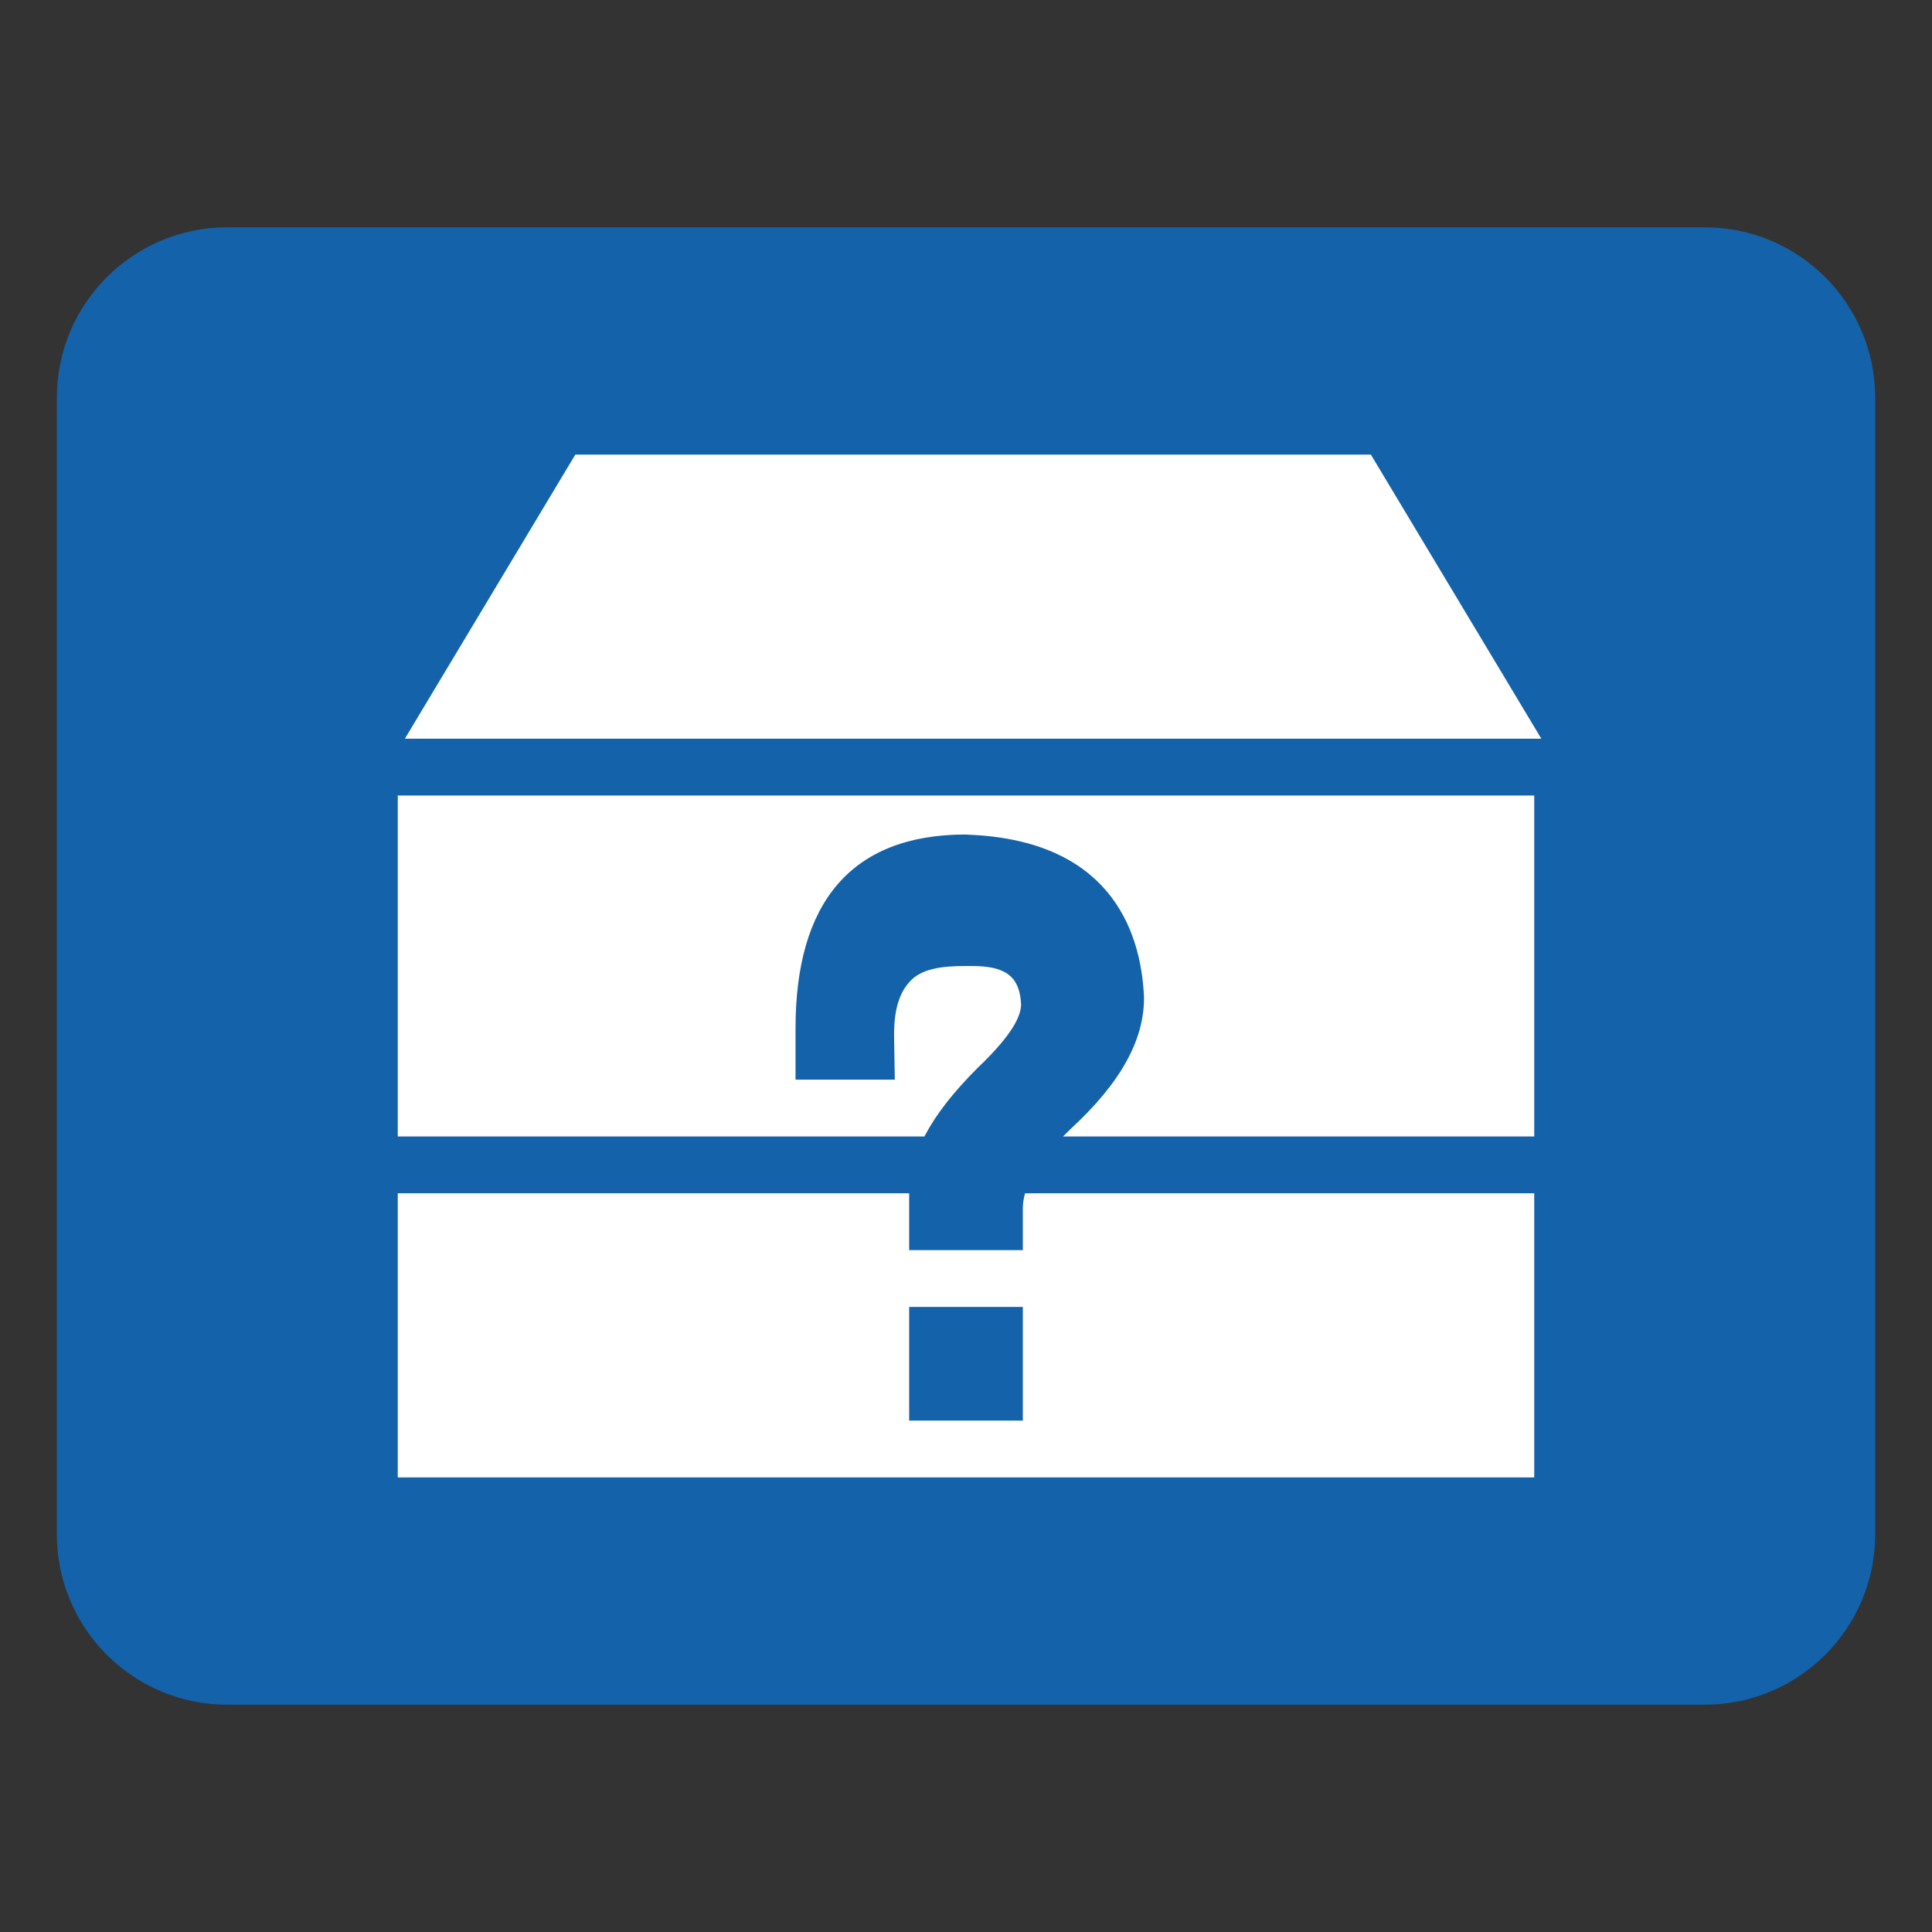 <?xml version="1.0" encoding="utf-8"?>
<!-- Generator: Adobe Illustrator 16.0.0, SVG Export Plug-In . SVG Version: 6.00 Build 0)  -->
<!DOCTYPE svg PUBLIC "-//W3C//DTD SVG 1.1//EN" "http://www.w3.org/Graphics/SVG/1.1/DTD/svg11.dtd">
<svg version="1.1" id="图层_1" xmlns="http://www.w3.org/2000/svg" xmlns:xlink="http://www.w3.org/1999/xlink" x="0px" y="0px"
	 width="34px" height="34px" viewBox="0 0 34 34" enable-background="new 0 0 34 34" xml:space="preserve">
<rect x="0" y="0" width="34" height="34" fill="#333333" stroke="none"/>
<path fill="#1362AA" d="M33,27c0,1.657-1.343,3-3,3H4c-1.657,0-3-1.343-3-3V7c0-1.657,1.343-3,3-3h26c1.657,0,3,1.343,3,3V27z"/>
<rect x="7" y="14" fill="#FFFFFF" width="20" height="6"/>
<polygon fill="#FFFFFF" points="27.125,13 7.125,13 10.125,8 24.125,8 "/>
<rect x="7" y="21" fill="#FFFFFF" width="20" height="5"/>
<g>
	<rect x="16" y="23" fill="#1362AA" width="2" height="2"/>
	<path fill="#1362AA" d="M17.032,14.689l-0.036-0.003c-2.028,0-2.996,1.211-2.996,3.409V19h1.747l-0.012-0.714
		c-0.012-0.499,0.087-0.819,0.293-1.03C16.22,17.059,16.541,17,16.981,17h0.12c0.595,0,0.847,0.18,0.869,0.684
		c-0.01,0.125-0.04,0.42-0.769,1.113C16.346,19.652,16,20.342,16,21.049V22h2v-0.717c0-0.2,0.042-0.651,0.839-1.413
		c0.896-0.825,1.294-1.574,1.294-2.311C20.081,16.301,19.47,14.781,17.032,14.689z"/>
</g>
</svg>
